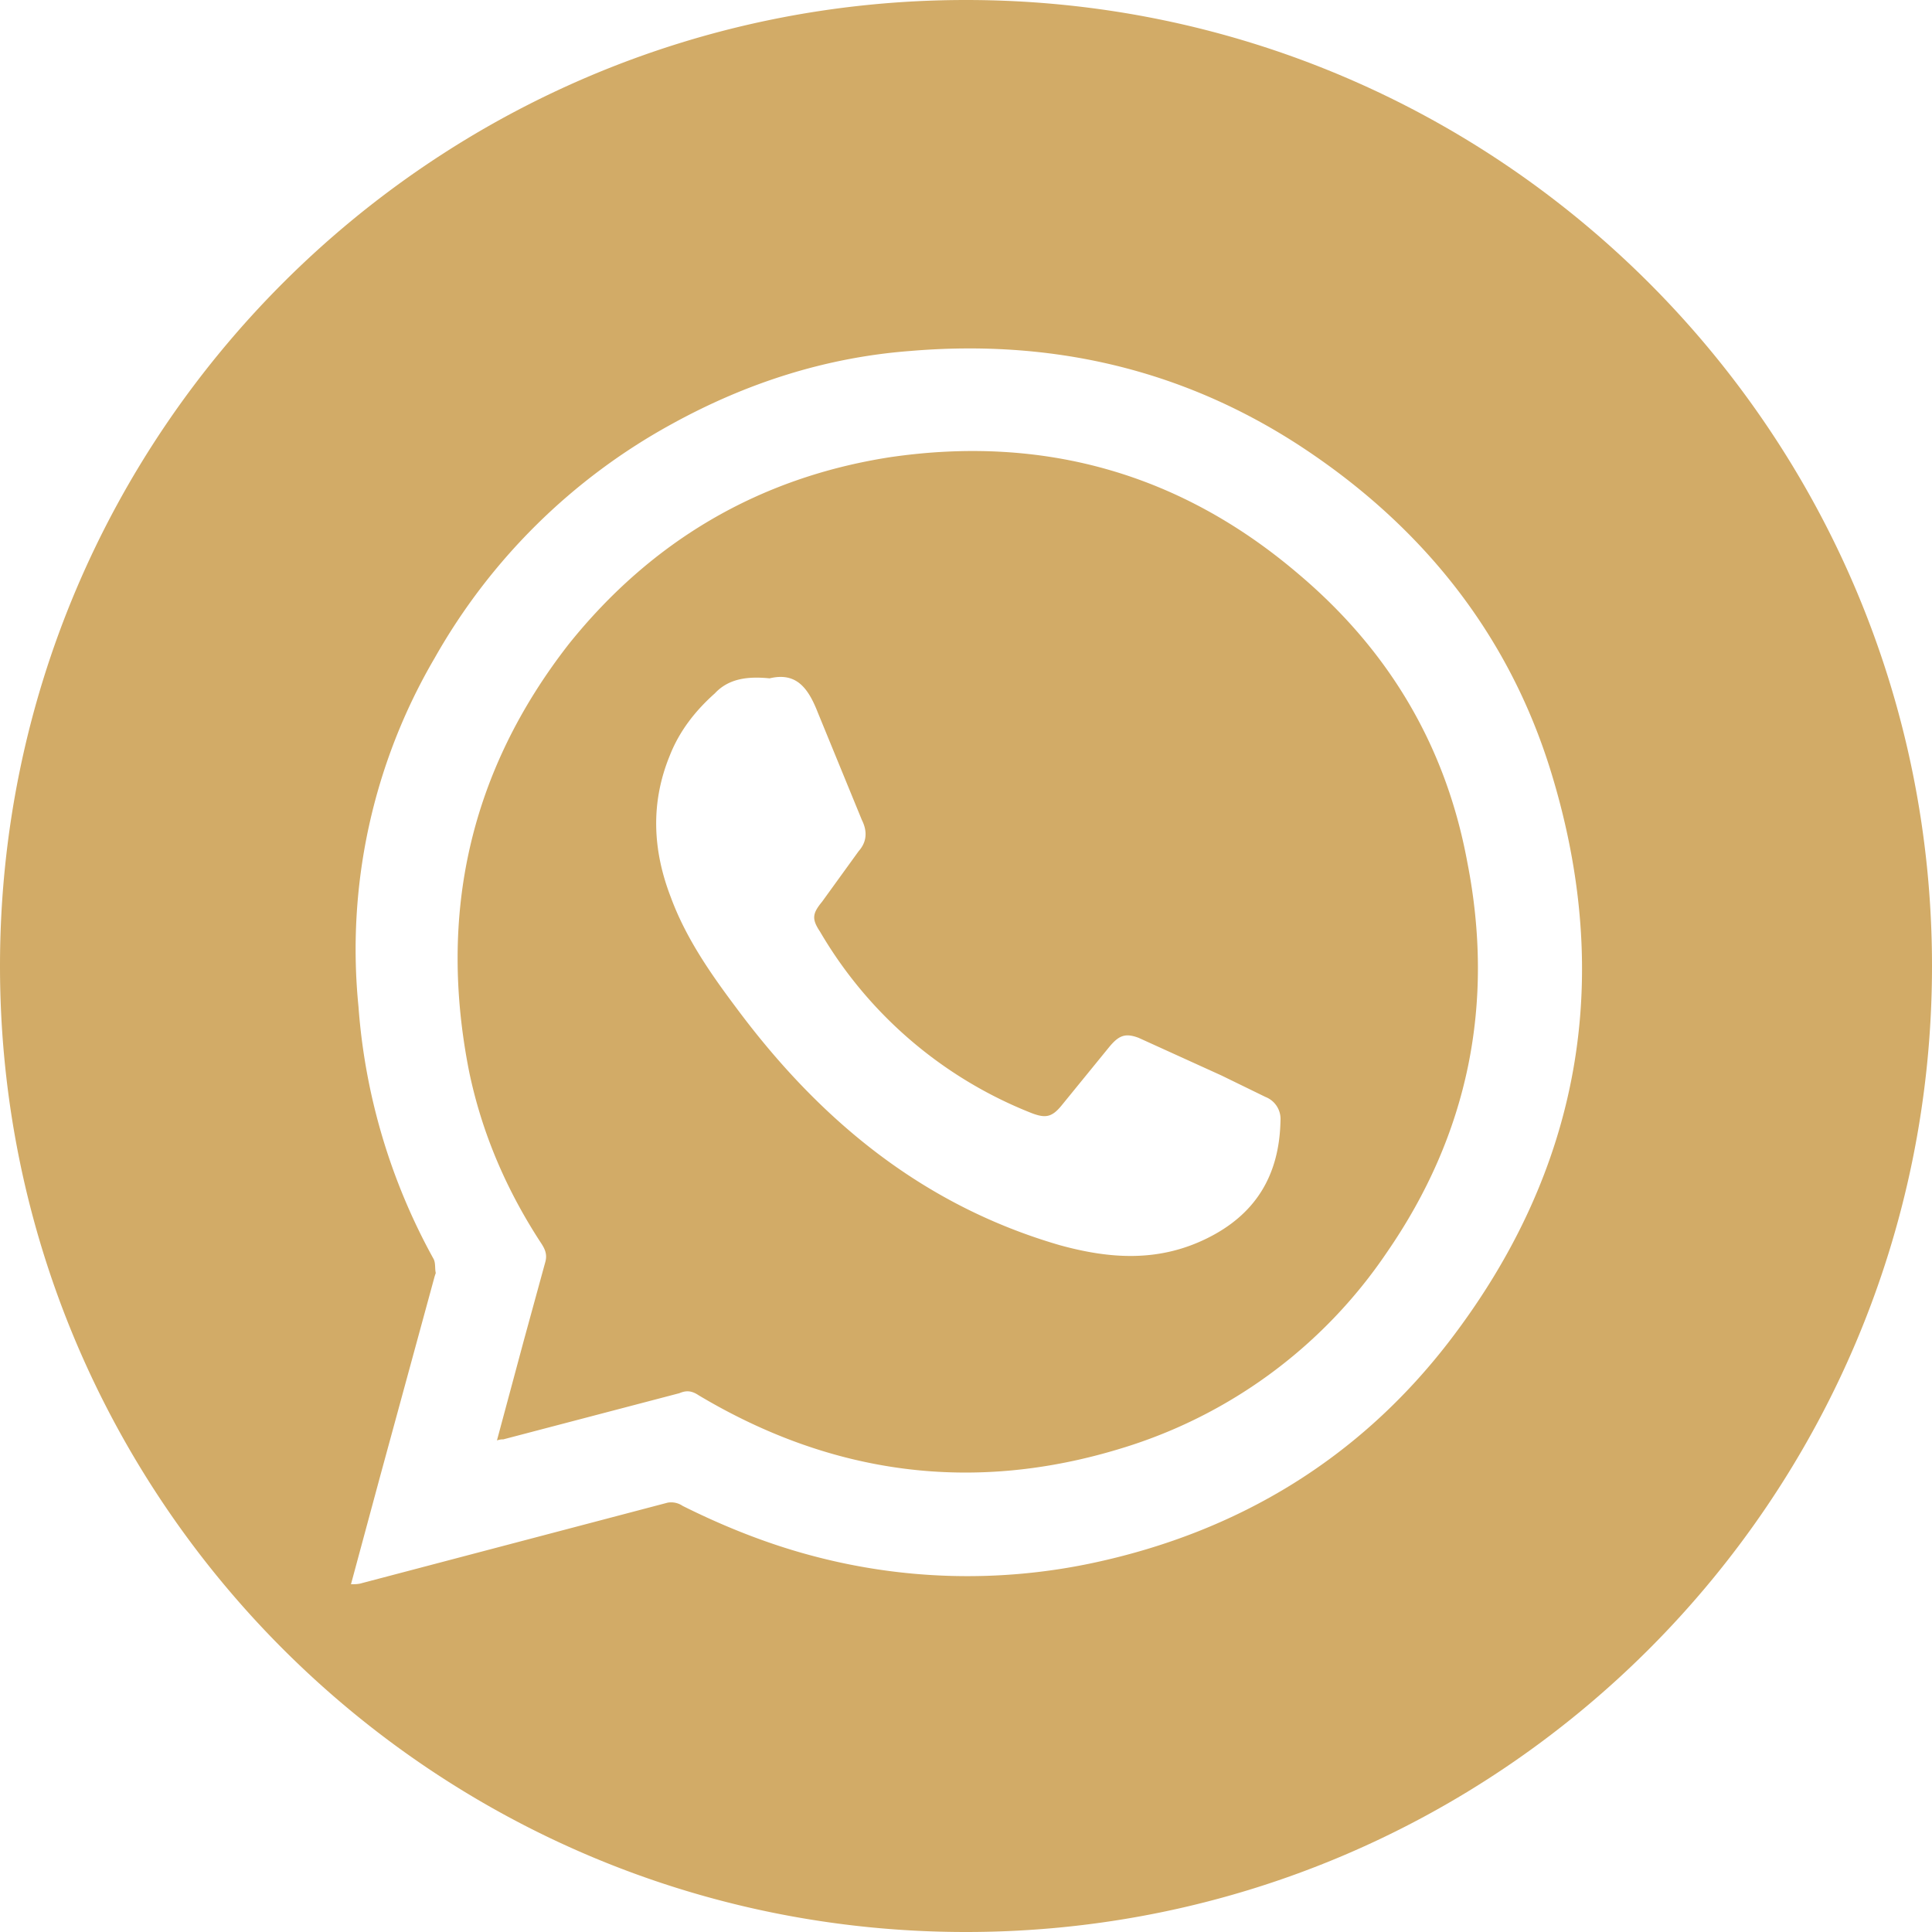 <svg xmlns="http://www.w3.org/2000/svg" viewBox="0 0 18 18" fill="#d2ab67" xmlns:v="https://vecta.io/nano"><path d="M12.1 5.35c-1.1-.94-2.38-1.3-3.81-1.09-1.22.19-2.22.78-2.99 1.74-.92 1.18-1.22 2.51-.93 3.98.12.58.35 1.11.67 1.6.04.06.06.11.04.18l-.2.73-.25.93c.03-.01.05-.01.06-.01l1.64-.43c.07-.03.12-.02.18.02 1.24.74 2.56.92 3.95.49a4.59 4.59 0 0 0 2.46-1.82c.76-1.1 1.01-2.32.75-3.64-.2-1.08-.73-1.97-1.57-2.68zm-.86 6.19c-.45.22-.9.19-1.37.06-1.27-.37-2.23-1.16-3.01-2.21-.24-.32-.47-.65-.61-1.03-.17-.44-.19-.88-.01-1.32.09-.23.24-.42.42-.58.13-.14.31-.16.51-.14.25-.06.36.09.45.32l.41 1c.05.1.05.2-.03.29l-.34.47c-.09.11-.1.16-.02.28a3.97 3.97 0 0 0 1.97 1.69c.13.05.19.04.28-.07l.44-.54c.09-.11.15-.14.28-.09l.77.35.41.2a.22.22 0 0 1 .14.22c-.01.52-.24.88-.69 1.1zM9 0C4.03 0 0 4.03 0 9s4.03 9 9 9 9-4.03 9-9-4.03-9-9-9zm4.5 12.5c-.84 1.09-1.96 1.77-3.31 2.06a5.61 5.61 0 0 1-2.64-.07c-.41-.11-.81-.27-1.19-.46a.19.19 0 0 0-.14-.03l-2.85.75c-.03.01-.07.01-.1.01l.27-1 .51-1.87.01-.03c-.01-.04 0-.09-.02-.13a5.72 5.72 0 0 1-.7-2.35 5.37 5.37 0 0 1 .71-3.25 5.65 5.65 0 0 1 2.21-2.18c.69-.38 1.43-.62 2.22-.68 1.3-.11 2.51.16 3.61.87 1.14.74 1.96 1.75 2.36 3.05.59 1.92.28 3.71-.95 5.31z"/></svg>